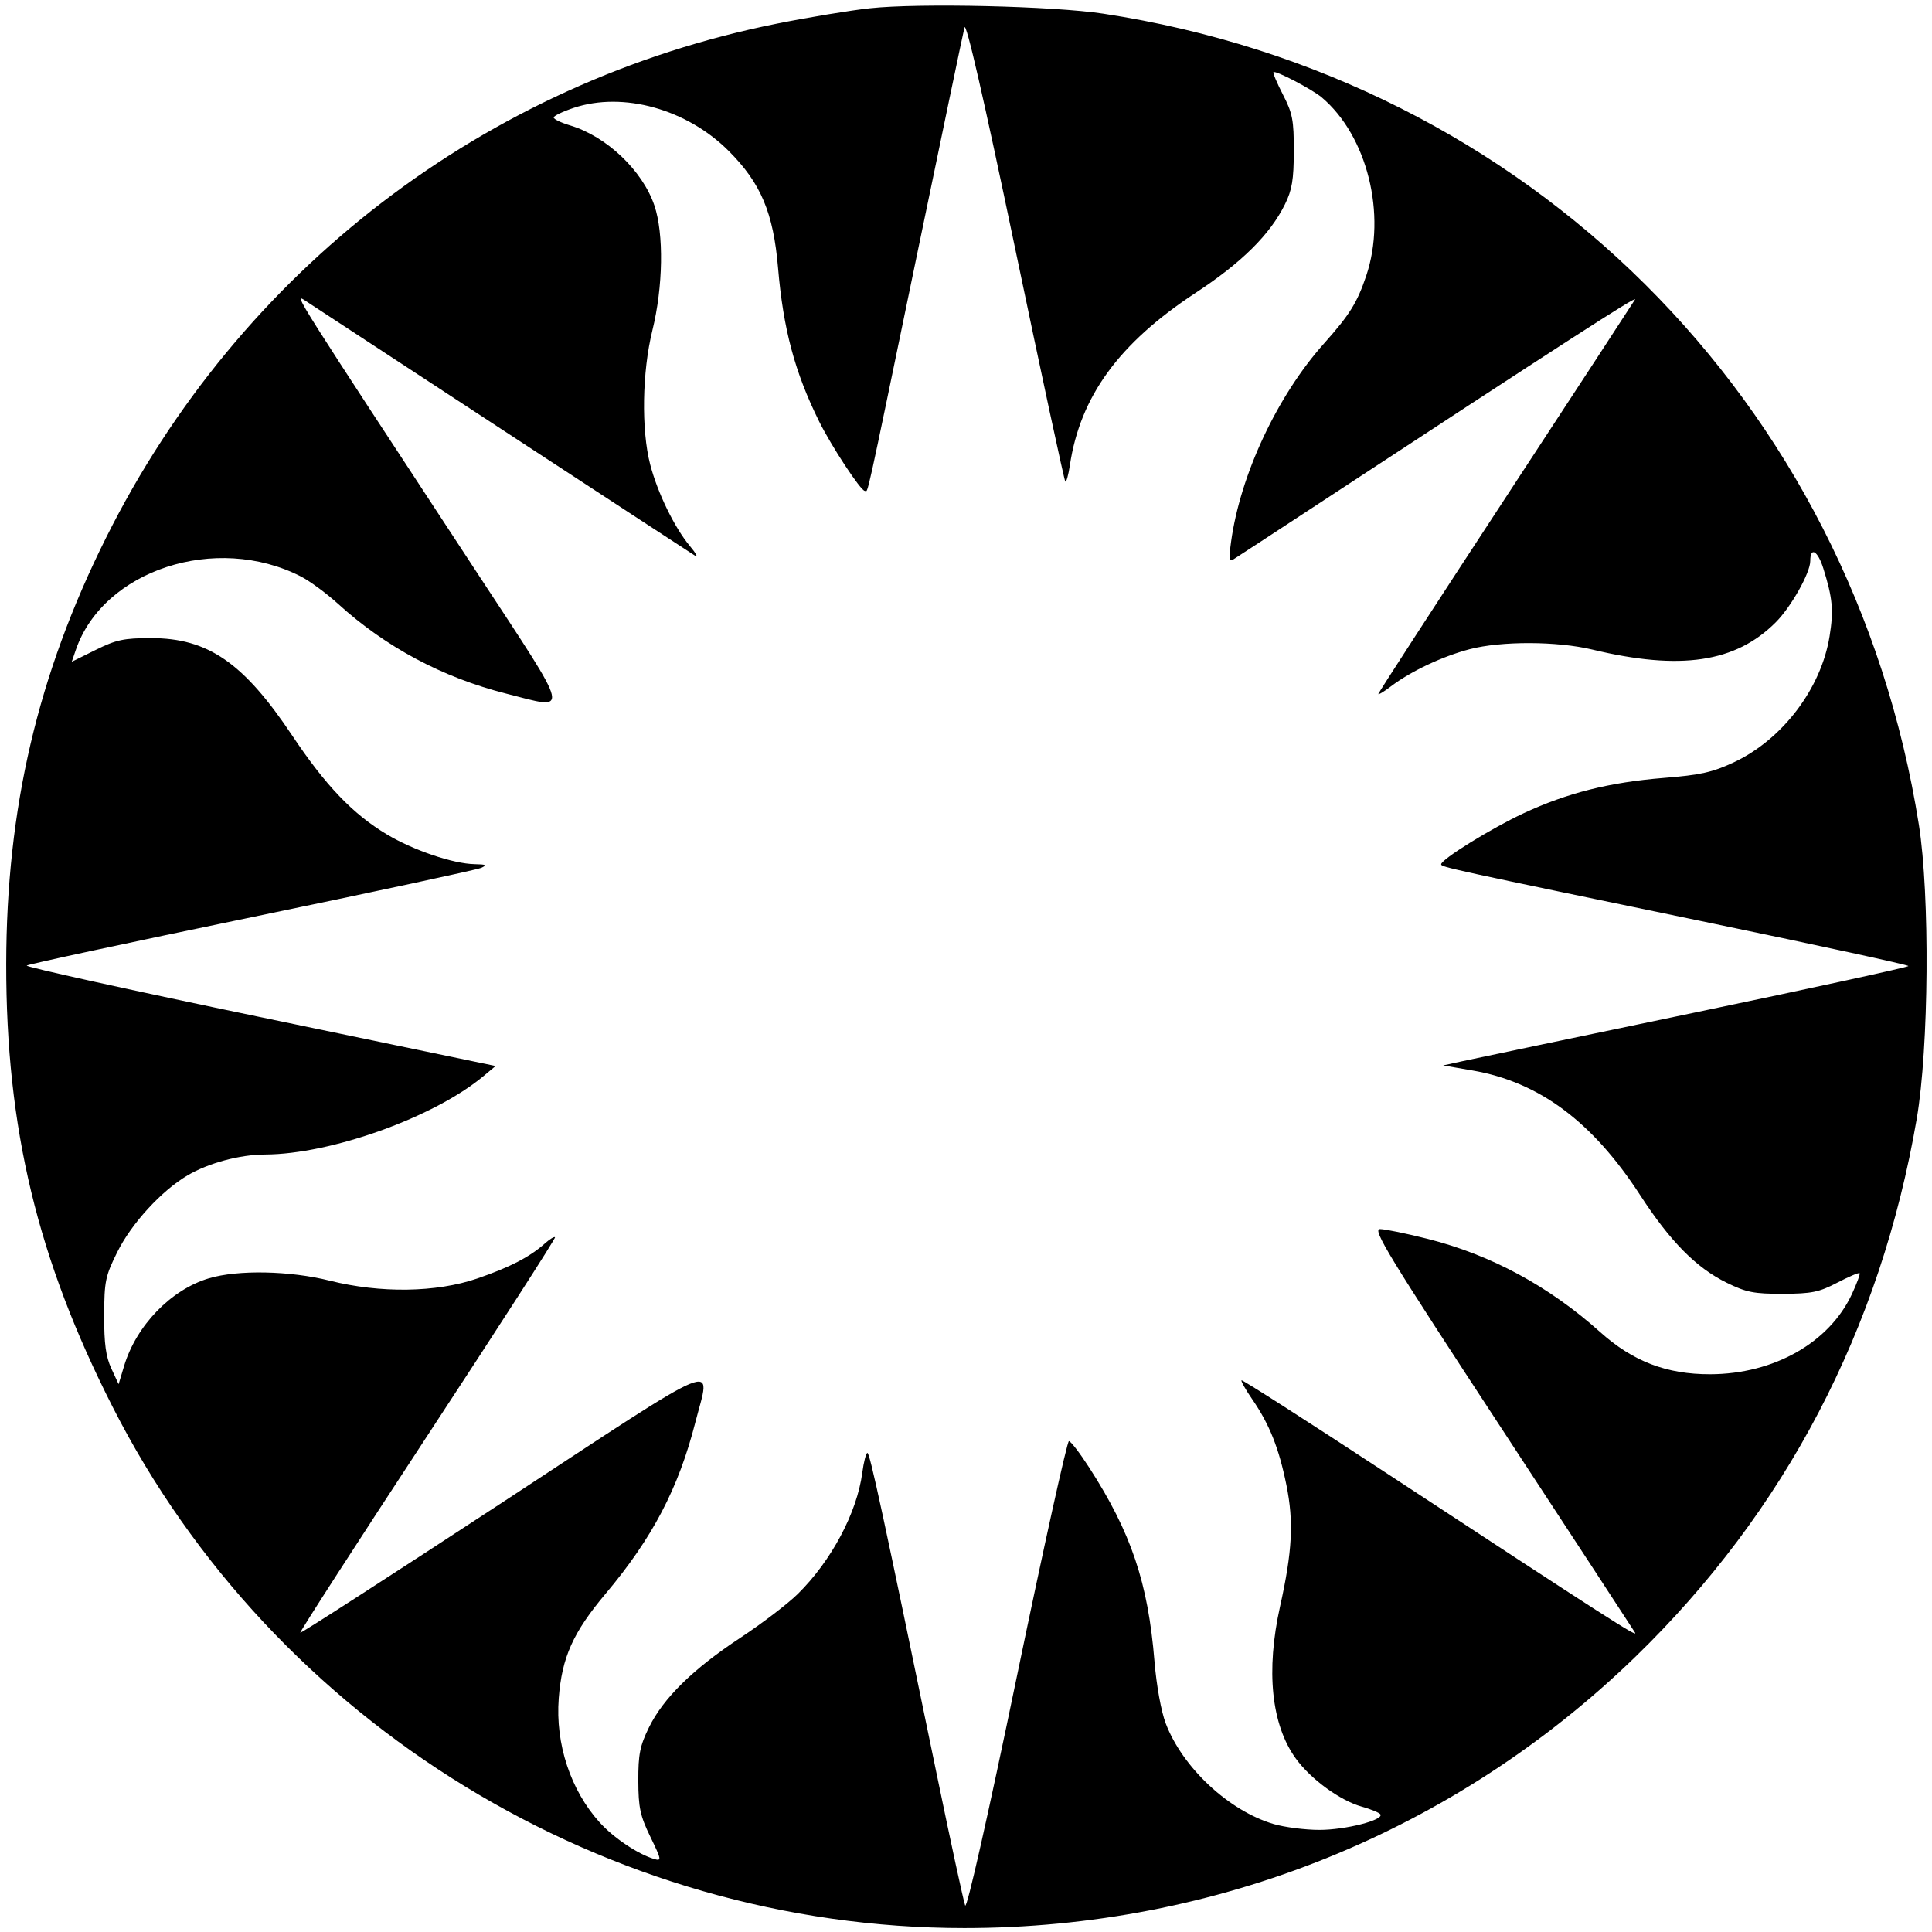 <svg xmlns="http://www.w3.org/2000/svg" width="492" height="492" viewBox="0 0 492 492" version="1.1">
	<path d="M 221.500 2.105 C 216.550 2.640, 205.908 4.399, 197.851 6.015 C 123.563 20.913, 61.025 68.832, 27.019 136.914 C 9.617 171.752, 1.629 205.854, 1.584 245.500 C 1.536 287.334, 9.540 320.637, 28.703 358.324 C 69.748 439.048, 154.666 491, 245.570 491 C 309.780 491, 370.490 466.478, 416.374 422.008 C 454.615 384.945, 478.913 338.518, 488.110 284.939 C 491.214 266.856, 491.497 227.908, 488.654 210 C 471.496 101.919, 389.168 20.042, 281 3.484 C 268.314 1.542, 234.053 0.748, 221.500 2.105 M 245.612 7 C 245.269 8.375, 239.816 34.475, 233.495 65 C 219.973 130.300, 221.146 125, 220.223 125 C 219.195 125, 211.694 113.585, 208.573 107.271 C 202.393 94.771, 199.464 83.813, 198.141 68.246 C 196.945 54.170, 193.766 46.636, 185.565 38.435 C 174.911 27.781, 158.720 23.275, 146.123 27.459 C 143.306 28.395, 141 29.503, 141 29.922 C 141 30.341, 142.871 31.244, 145.159 31.929 C 154.460 34.716, 163.623 43.416, 166.645 52.329 C 169.087 59.532, 168.869 73.067, 166.134 84.137 C 163.527 94.686, 163.284 109.449, 165.571 118.276 C 167.435 125.467, 171.780 134.391, 175.689 139.056 C 177.235 140.901, 177.825 142.003, 177 141.505 C 175.879 140.829, 98.394 90.138, 77.677 76.529 C 74.729 74.592, 74.449 74.150, 121.909 146.500 C 145.759 182.858, 145.283 180.798, 128.881 176.628 C 112.652 172.501, 98.223 164.797, 86.118 153.797 C 83.158 151.107, 78.883 147.958, 76.618 146.800 C 55.023 135.759, 26.284 145.141, 19.302 165.513 L 18.269 168.525 24.346 165.513 C 29.583 162.916, 31.533 162.500, 38.461 162.500 C 52.968 162.500, 62.022 168.748, 74.412 187.310 C 82.918 200.052, 89.850 207.295, 98.500 212.478 C 105.254 216.524, 115.391 219.966, 120.855 220.068 C 123.838 220.123, 124.137 220.296, 122.500 221.021 C 121.400 221.509, 95.075 227.166, 64 233.592 C 32.925 240.019, 7.188 245.552, 6.806 245.889 C 6.425 246.225, 33.134 252.117, 66.159 258.982 L 126.207 271.464 123.108 274.051 C 110.573 284.516, 84.311 293.939, 67.500 294.004 C 61.033 294.029, 53.072 296.176, 47.736 299.332 C 41.085 303.267, 33.501 311.547, 29.877 318.829 C 26.829 324.954, 26.555 326.277, 26.529 335 C 26.507 342.184, 26.951 345.475, 28.351 348.500 L 30.202 352.500 31.596 347.870 C 34.707 337.539, 43.557 328.397, 53.226 325.526 C 60.632 323.326, 73.806 323.590, 84 326.142 C 96.900 329.371, 111.083 329.163, 121.500 325.592 C 129.801 322.747, 134.899 320.108, 138.746 316.668 C 139.981 315.563, 141.153 314.848, 141.350 315.079 C 141.547 315.311, 126.952 337.991, 108.918 365.481 C 90.883 392.970, 76.278 415.611, 76.461 415.794 C 76.644 415.977, 99.790 401.052, 127.897 382.626 C 185.448 344.898, 181.035 346.725, 177.057 362.277 C 172.774 379.022, 166.147 391.670, 154.230 405.843 C 145.919 415.728, 143.087 422.048, 142.288 432.500 C 141.402 444.079, 145.300 455.899, 152.710 464.100 C 156.259 468.029, 162.449 472.184, 166.579 473.409 C 168.530 473.988, 168.471 473.640, 165.619 467.763 C 163.021 462.410, 162.576 460.338, 162.552 453.500 C 162.528 446.786, 162.961 444.606, 165.247 439.935 C 168.910 432.450, 176.454 425.042, 188.500 417.100 C 194 413.474, 200.595 408.444, 203.156 405.921 C 211.711 397.492, 218.236 385.241, 219.584 375.076 C 219.955 372.284, 220.546 370, 220.898 370 C 221.522 370, 224.897 385.647, 238.476 451.500 C 242.106 469.100, 245.396 484.286, 245.788 485.247 C 246.212 486.287, 251.537 462.699, 258.939 426.997 C 265.781 393.999, 271.752 367, 272.209 367 C 272.666 367, 274.998 370.038, 277.391 373.750 C 288.068 390.315, 292.361 403.063, 293.998 423.059 C 294.500 429.191, 295.700 435.822, 296.860 438.874 C 301.133 450.119, 312.899 461.111, 324.282 464.491 C 327.077 465.321, 332.351 466, 336.003 466 C 342.625 466, 352.428 463.501, 351.527 462.043 C 351.265 461.620, 349.127 460.735, 346.776 460.076 C 341.255 458.529, 333.802 453.090, 329.989 447.825 C 323.749 439.212, 322.331 425.474, 325.986 409.061 C 329.094 395.108, 329.491 387.529, 327.601 378.202 C 325.688 368.760, 323.291 362.737, 318.918 356.382 C 317.207 353.894, 315.967 351.700, 316.162 351.504 C 316.358 351.309, 332.939 361.927, 353.009 375.100 C 409.858 412.413, 417.189 417.118, 416.377 415.764 C 415.959 415.069, 400.657 391.663, 382.371 363.750 C 353.493 319.667, 349.429 313, 351.434 313 C 352.704 313, 358.189 314.125, 363.622 315.501 C 379.712 319.575, 394.493 327.567, 407.500 339.227 C 415.839 346.702, 424.406 349.987, 435.500 349.964 C 451.704 349.930, 465.840 341.935, 471.610 329.542 C 472.879 326.815, 473.756 324.423, 473.558 324.225 C 473.361 324.027, 470.792 325.123, 467.849 326.659 C 463.234 329.069, 461.334 329.455, 454 329.476 C 446.663 329.497, 444.711 329.112, 439.732 326.668 C 431.956 322.849, 425.338 316.152, 417.676 304.348 C 405.508 285.602, 391.936 275.514, 374.958 272.599 L 367.500 271.318 372.500 270.225 C 375.250 269.624, 401.913 264.042, 431.750 257.822 C 461.587 251.601, 485.999 246.284, 485.998 246.006 C 485.997 245.728, 463.609 240.860, 436.248 235.189 C 368.908 221.231, 367 220.815, 367 220.105 C 367 218.842, 379.765 210.937, 388 207.101 C 399.102 201.929, 409.891 199.213, 423.732 198.104 C 432.998 197.362, 436.110 196.669, 441.506 194.144 C 453.897 188.345, 463.772 175.352, 465.919 162.021 C 466.983 155.418, 466.695 152.303, 464.325 144.742 C 462.906 140.213, 461 139.136, 461 142.863 C 461 145.877, 456.131 154.535, 452.237 158.446 C 442.003 168.724, 427.970 170.818, 405.500 165.418 C 396.527 163.262, 382.323 163.218, 374.265 165.323 C 367.375 167.122, 359.239 170.958, 354.250 174.761 C 352.462 176.123, 351 177.007, 351 176.725 C 351 176.443, 365.548 154.002, 383.328 126.856 C 401.109 99.710, 415.982 76.944, 416.379 76.263 C 417.022 75.163, 398.421 87.169, 334.500 129.114 C 324.050 135.971, 314.887 141.958, 314.139 142.418 C 313.024 143.104, 312.909 142.299, 313.504 137.971 C 315.851 120.903, 325.263 100.812, 337.148 87.500 C 343.703 80.157, 345.605 77.110, 347.919 70.241 C 353.180 54.624, 348.181 34.576, 336.588 24.797 C 334.147 22.738, 324.809 17.857, 324.295 18.371 C 324.102 18.565, 325.194 21.148, 326.722 24.112 C 329.161 28.843, 329.498 30.597, 329.480 38.500 C 329.464 45.768, 329.031 48.370, 327.229 52.019 C 323.417 59.738, 316.259 66.832, 304.442 74.602 C 284.934 87.430, 275.079 100.953, 272.447 118.508 C 272.068 121.029, 271.546 122.879, 271.286 122.619 C 271.025 122.359, 265.283 95.675, 258.524 63.323 C 250.551 25.153, 246.017 5.378, 245.612 7" stroke="none" fill="black" fill-rule="evenodd"/>
</svg>